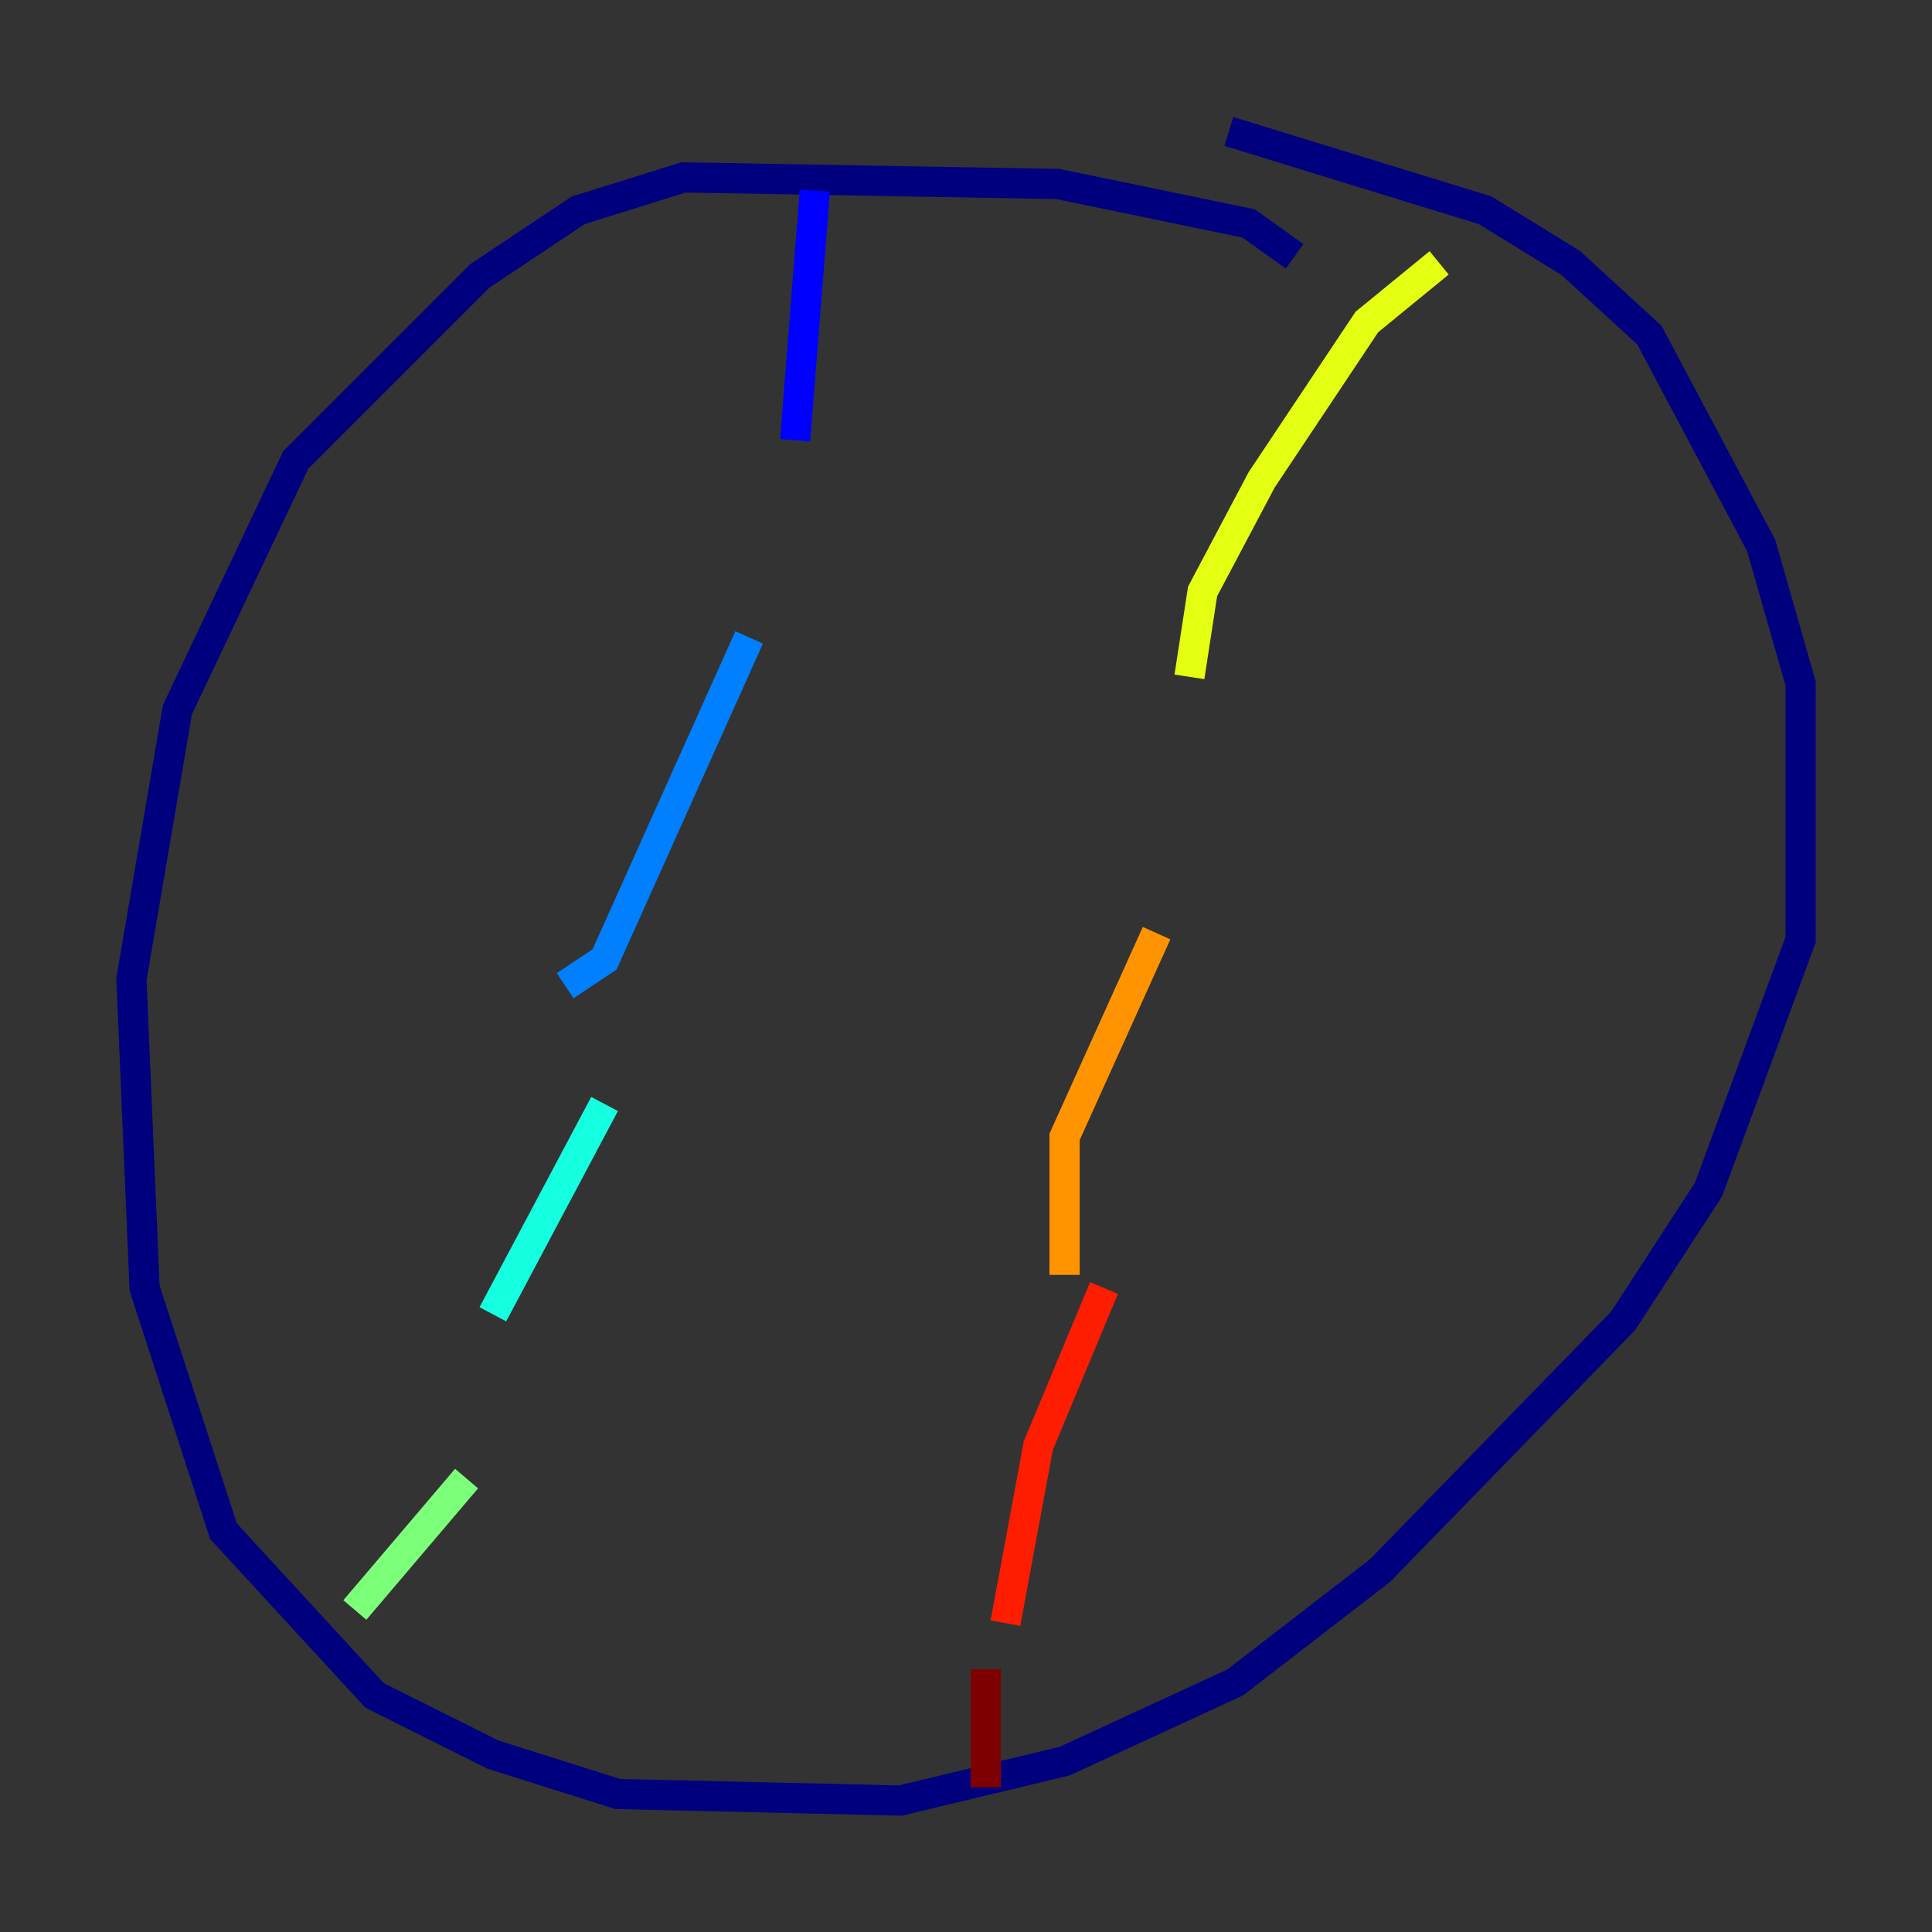 <?xml version="1.0" encoding="utf-8" ?>
<svg baseProfile="tiny" height="128" version="1.2" viewBox="0,0,128,128" width="128" xmlns="http://www.w3.org/2000/svg" xmlns:ev="http://www.w3.org/2001/xml-events" xmlns:xlink="http://www.w3.org/1999/xlink"><rect x="0" y="0" width="128" height="128" fill="#333333" stroke="none"/><defs /><polyline fill="none" points="85.769,16.98 82.721,14.803 70.095,12.191 45.279,11.755 38.313,13.932 31.782,18.286 19.592,30.476 11.755,47.02 8.707,64.871 9.578,85.333 14.803,101.442 24.816,112.326 32.653,116.245 40.925,118.857 59.646,119.293 70.531,116.68 81.85,111.456 91.429,104.054 107.537,87.51 113.197,78.803 119.293,62.258 119.293,45.279 116.68,36.136 109.279,22.204 104.054,17.415 98.395,13.932 81.415,8.707" stroke="#00007f" stroke-width="2" /><polyline fill="none" points="53.986,12.626 52.68,29.17" stroke="#0000ff" stroke-width="2" /><polyline fill="none" points="49.633,42.231 40.054,63.565 37.442,65.306" stroke="#0080ff" stroke-width="2" /><polyline fill="none" points="40.054,73.143 32.653,87.075" stroke="#15ffe1" stroke-width="2" /><polyline fill="none" points="30.912,97.959 23.51,106.667" stroke="#7cff79" stroke-width="2" /><polyline fill="none" points="95.347,17.415 90.558,21.333 83.592,31.782 79.674,39.184 78.803,44.843" stroke="#e4ff12" stroke-width="2" /><polyline fill="none" points="76.626,61.823 70.531,75.32 70.531,84.463" stroke="#ff9400" stroke-width="2" /><polyline fill="none" points="73.143,85.333 68.789,95.782 66.612,107.537" stroke="#ff1d00" stroke-width="2" /><polyline fill="none" points="65.306,110.585 65.306,118.422" stroke="#7f0000" stroke-width="2" /></svg>